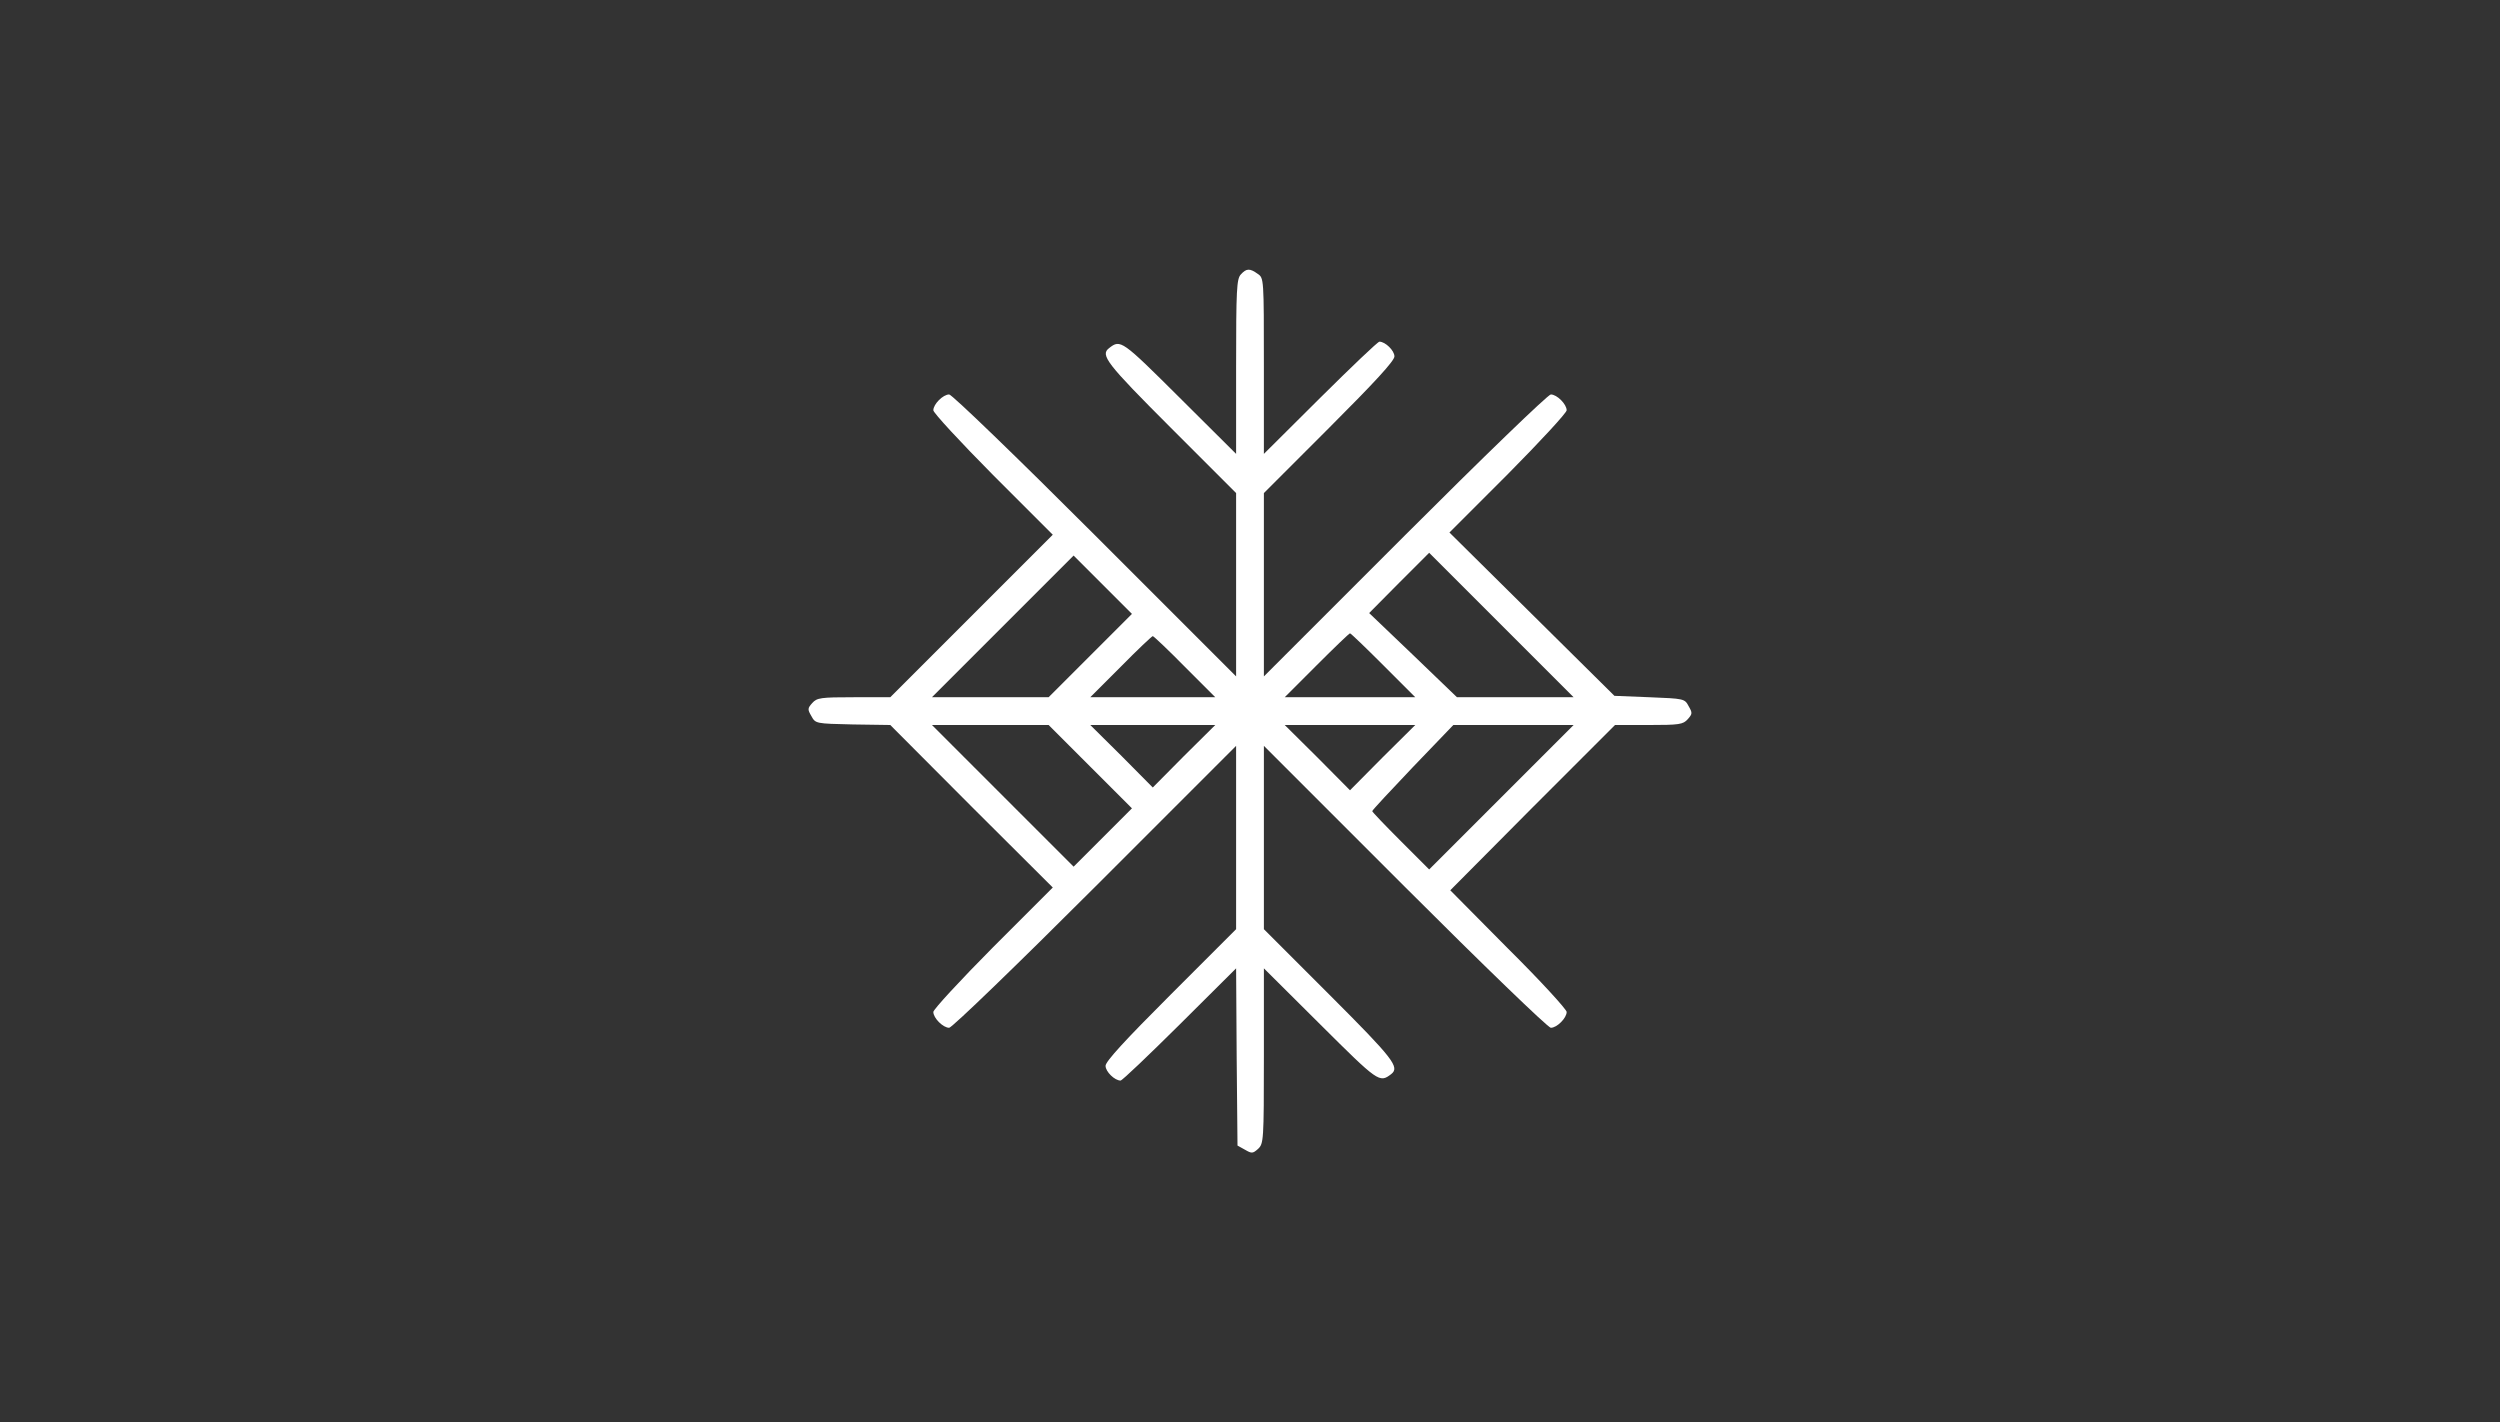 <svg xmlns="http://www.w3.org/2000/svg" version="1.0" width="900pt" height="512pt" viewBox="0 0 900 512" preserveAspectRatio="xMidYMid meet">

<rect x="0" y="0" width="900" height="512" fill="#333333" stroke="none"/>

<g transform="translate(0,512) scale(0.1,-0.1)" fill="#ffffff" stroke="none">
<path d="M4467 4132 c-15 -16 -17 -54 -17 -332 l0 -314 -203 202 c-209 208 -213 211 -254 179 -33 -25 -11 -54 222 -287 l235 -235 0 -330 0 -330 -508 508 c-279 279 -515 507 -525 507 -22 0 -57 -35 -57 -57 0 -9 97 -114 215 -233 l215 -215 -293 -293 -292 -292 -131 0 c-120 0 -133 -2 -150 -21 -17 -19 -17 -23 -3 -47 15 -27 15 -27 149 -30 l135 -2 292 -293 293 -292 -215 -215 c-118 -119 -215 -224 -215 -233 0 -22 35 -57 57 -57 10 0 246 228 525 507 l508 508 0 -330 0 -330 -235 -235 c-164 -164 -235 -241 -235 -257 0 -21 33 -53 54 -53 6 0 101 91 213 202 l203 202 2 -319 3 -319 27 -15 c24 -14 28 -14 47 3 20 19 21 28 21 335 l0 315 203 -202 c209 -208 213 -211 255 -179 32 25 10 54 -223 287 l-235 235 0 330 0 330 508 -508 c279 -279 515 -507 525 -507 22 0 57 35 57 57 0 9 -94 112 -210 227 l-209 211 296 298 297 297 121 0 c111 0 124 2 141 21 17 19 17 23 3 47 -14 27 -17 27 -141 32 l-126 5 -297 294 -297 294 211 211 c116 117 211 220 211 229 0 22 -35 57 -57 57 -10 0 -246 -228 -525 -507 l-508 -508 0 330 0 330 235 235 c164 164 235 241 235 257 0 21 -33 53 -54 53 -6 0 -101 -91 -213 -202 l-203 -202 0 316 c0 316 0 317 -22 332 -29 21 -41 20 -61 -2z m938 -1262 l260 -260 -210 0 -210 0 -158 152 -158 151 108 109 c59 59 108 108 108 108 0 0 117 -117 260 -260z m-1480 -110 l-150 -150 -210 0 -210 0 255 255 255 255 105 -105 105 -105 -150 -150z m1055 -35 l115 -115 -235 0 -235 0 115 115 c63 63 117 115 120 115 3 0 57 -52 120 -115z m-715 -5 l110 -110 -225 0 -225 0 110 110 c60 61 112 110 115 110 3 0 55 -49 115 -110z m-340 -360 l150 -150 -105 -105 -105 -105 -255 255 -255 255 210 0 210 0 150 -150z m337 38 l-112 -113 -112 113 -113 112 225 0 225 0 -113 -112z m715 -5 l-117 -118 -117 118 -118 117 235 0 235 0 -118 -117z m428 -143 l-260 -260 -102 102 c-57 57 -103 105 -103 108 0 3 66 74 146 158 l146 152 216 0 217 0 -260 -260z" fill="#ffffff"/>
</g>
</svg>